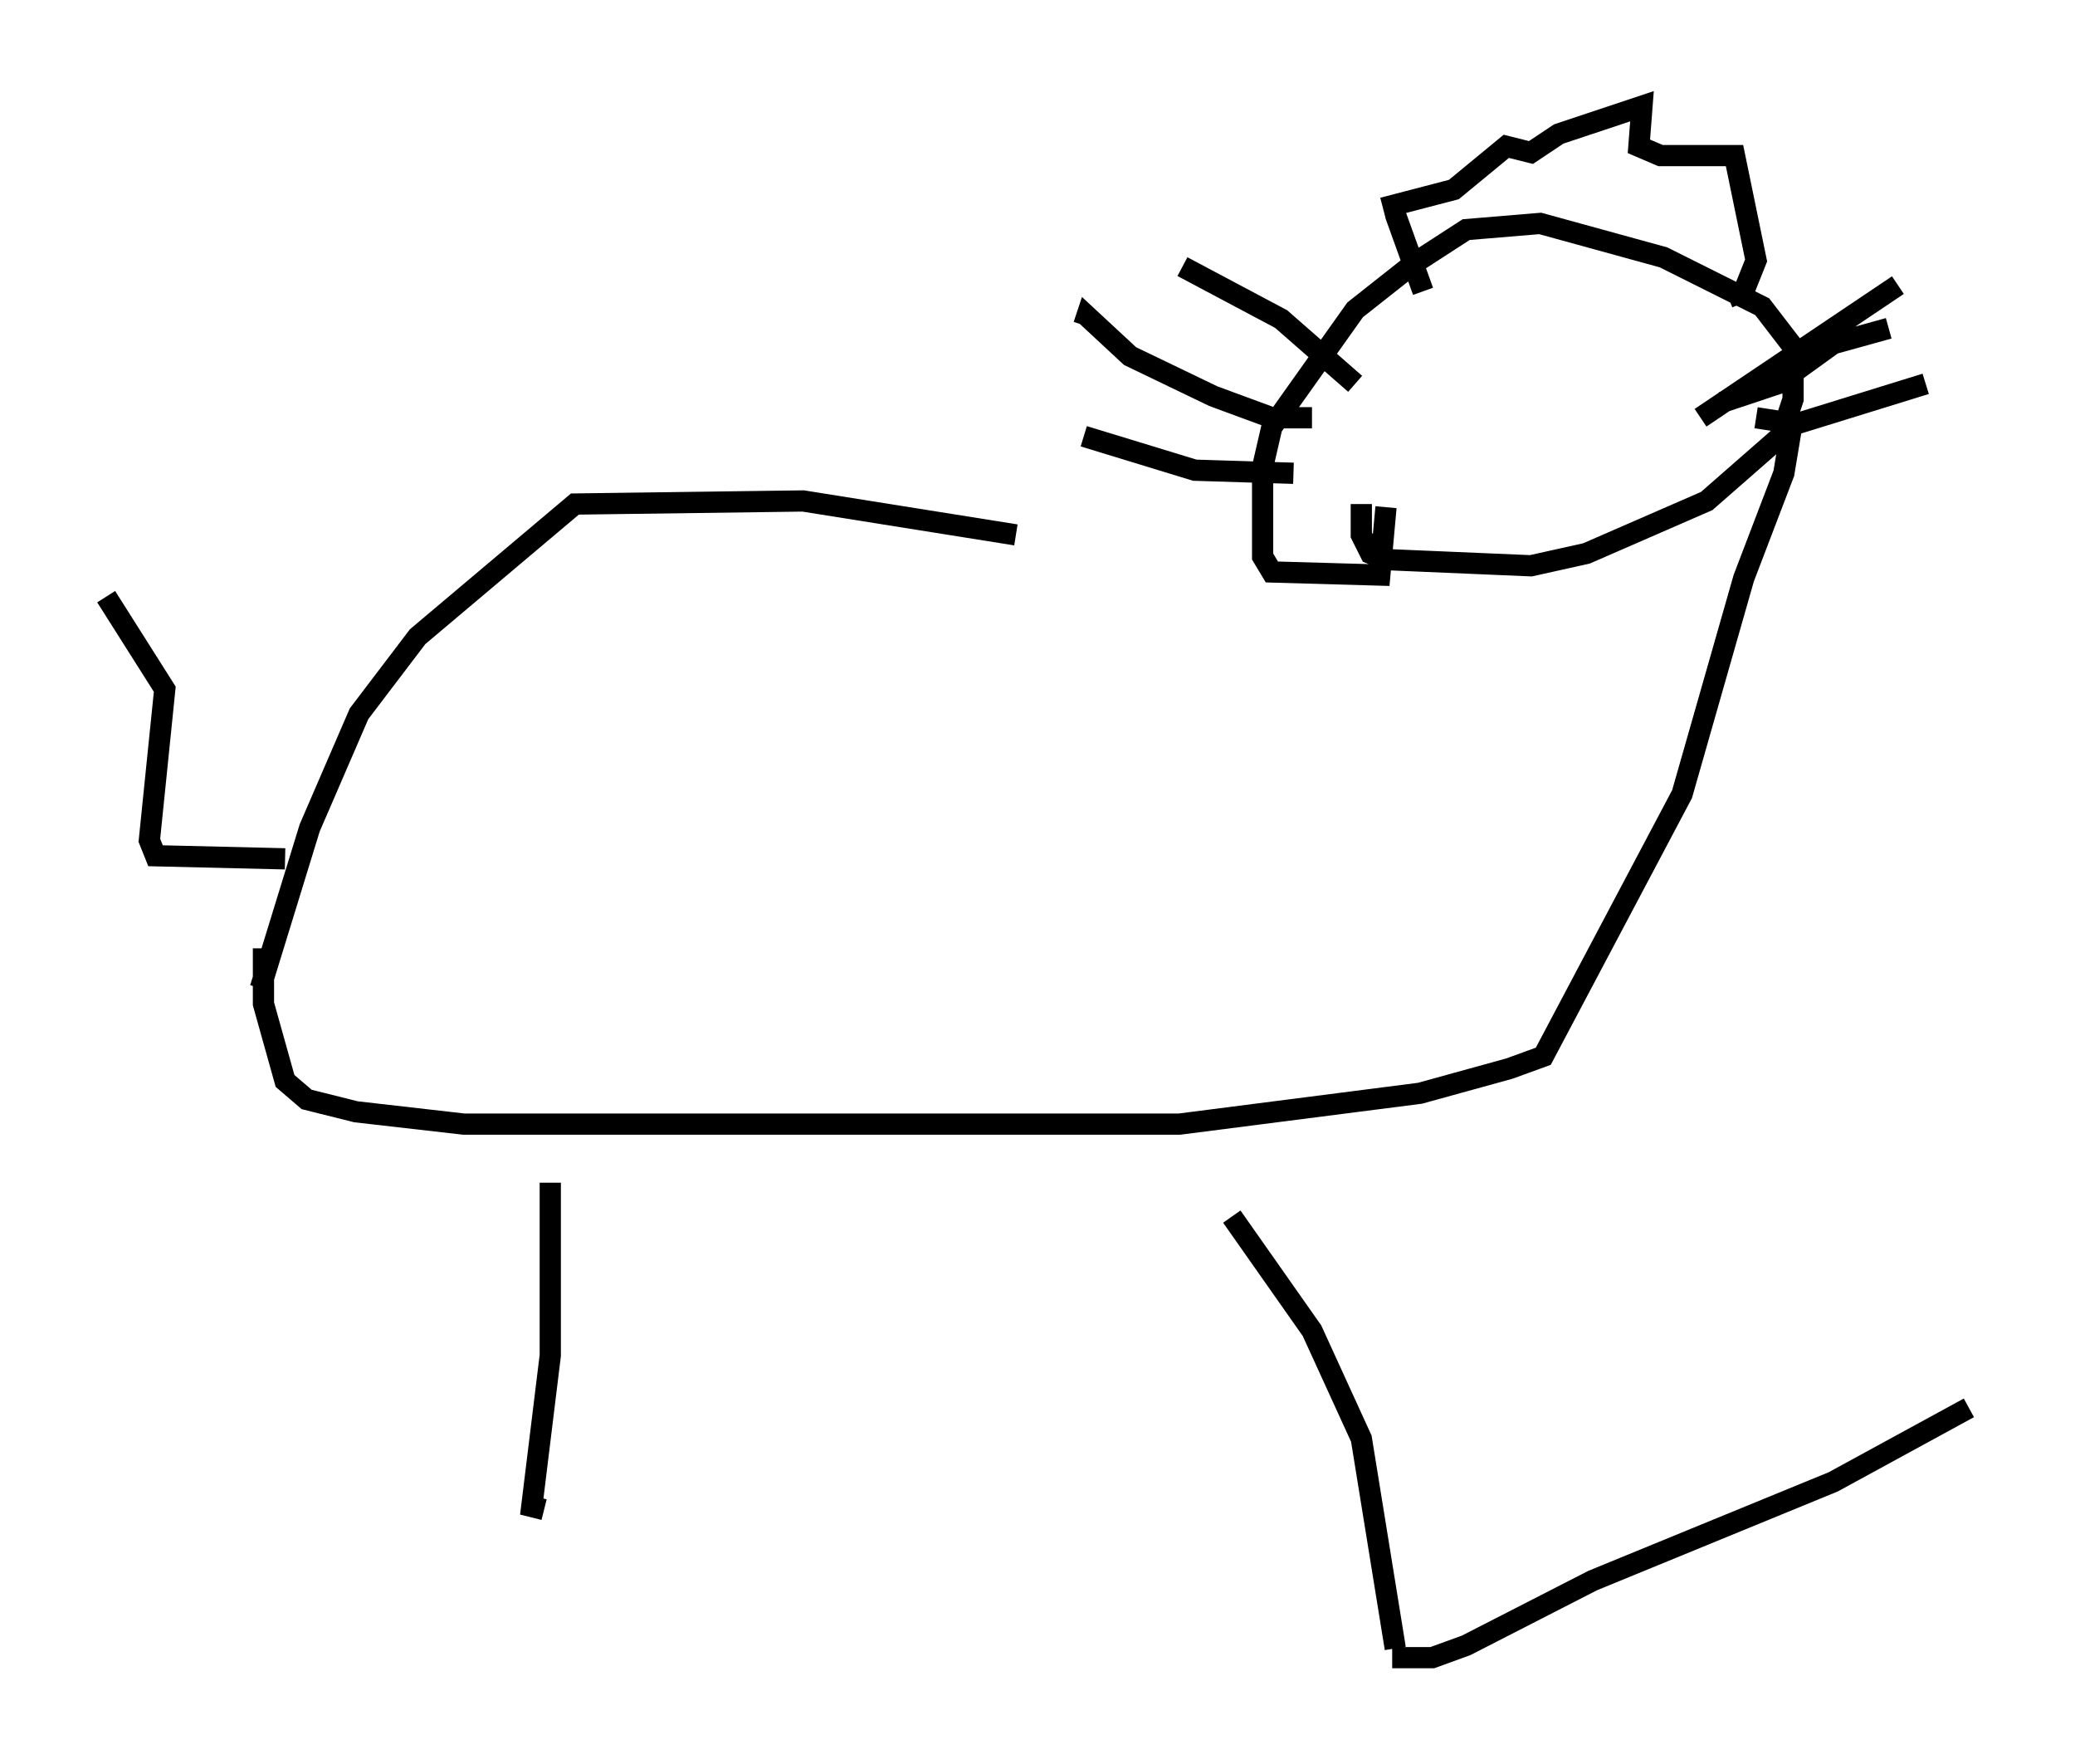 <?xml version="1.0" encoding="utf-8" ?>
<svg baseProfile="full" height="83.061" version="1.1" width="97.732" xmlns="http://www.w3.org/2000/svg" xmlns:ev="http://www.w3.org/2001/xml-events" xmlns:xlink="http://www.w3.org/1999/xlink"><defs /><rect fill="white" height="83.061" width="97.732" x="0" y="0" /><path d="M63.827, 25.19 m-15.978, 0.0 l-10.022, -1.598 -10.749, 0.145 l-7.408, 6.246 -2.76, 3.631 l-2.324, 5.374 -2.324, 7.553 m51.855, -22.804 l0.0, 1.453 0.436, 0.872 l0.726, 0.291 6.827, 0.291 l2.615, -0.581 5.665, -2.469 l3.486, -3.05 0.581, -1.743 l0.0, -2.469 -1.453, -1.888 l-4.648, -2.324 -5.81, -1.598 l-3.486, 0.291 -2.469, 1.598 l-2.76, 2.179 -3.922, 5.52 l-0.436, 1.888 0.0, 4.212 l0.436, 0.726 5.084, 0.145 l0.291, -3.196 m-1.453, -5.81 l-3.486, -3.05 -4.648, -2.469 m6.101, 7.117 l-1.888, 0.0 -2.76, -1.017 l-3.922, -1.888 -2.034, -1.888 l-0.145, 0.436 m9.877, 6.972 l-4.648, -0.145 -5.229, -1.598 m29.05, -0.872 l9.296, -6.246 m-8.279, 5.52 l2.615, -0.872 2.615, -1.888 l2.615, -0.726 m-6.246, 4.212 l1.888, 0.291 6.101, -1.888 m-25.564, -8.279 l3.341, -0.872 2.469, -2.034 l1.162, 0.291 1.307, -0.872 l3.922, -1.307 -0.145, 1.888 l1.017, 0.436 3.486, 0.0 l1.017, 4.939 -0.581, 1.453 l-0.726, 0.291 m-15.687, -3.922 l1.307, 3.631 m-53.598, 26.726 l-6.101, -0.145 -0.291, -0.726 l0.726, -7.117 -2.76, -4.358 m7.408, 16.559 l0.0, 2.615 1.017, 3.631 l1.017, 0.872 2.324, 0.581 l5.084, 0.581 33.698, 0.0 l11.33, -1.453 4.212, -1.162 l1.598, -0.581 6.536, -12.346 l2.905, -10.168 1.888, -4.939 l0.436, -2.615 m-58.536, 36.022 l0.0, 8.134 -0.872, 7.117 l0.581, 0.145 m32.391, -13.799 l3.777, 5.374 2.324, 5.084 l1.598, 9.877 m-0.145, 0.436 l1.888, 0.0 1.598, -0.581 l5.955, -3.05 11.33, -4.648 l6.391, -3.486 m-23.385, -52.871 l0.0, 0.0 m-0.581, 2.324 " fill="none" stroke="black" stroke-width="1" /></svg>